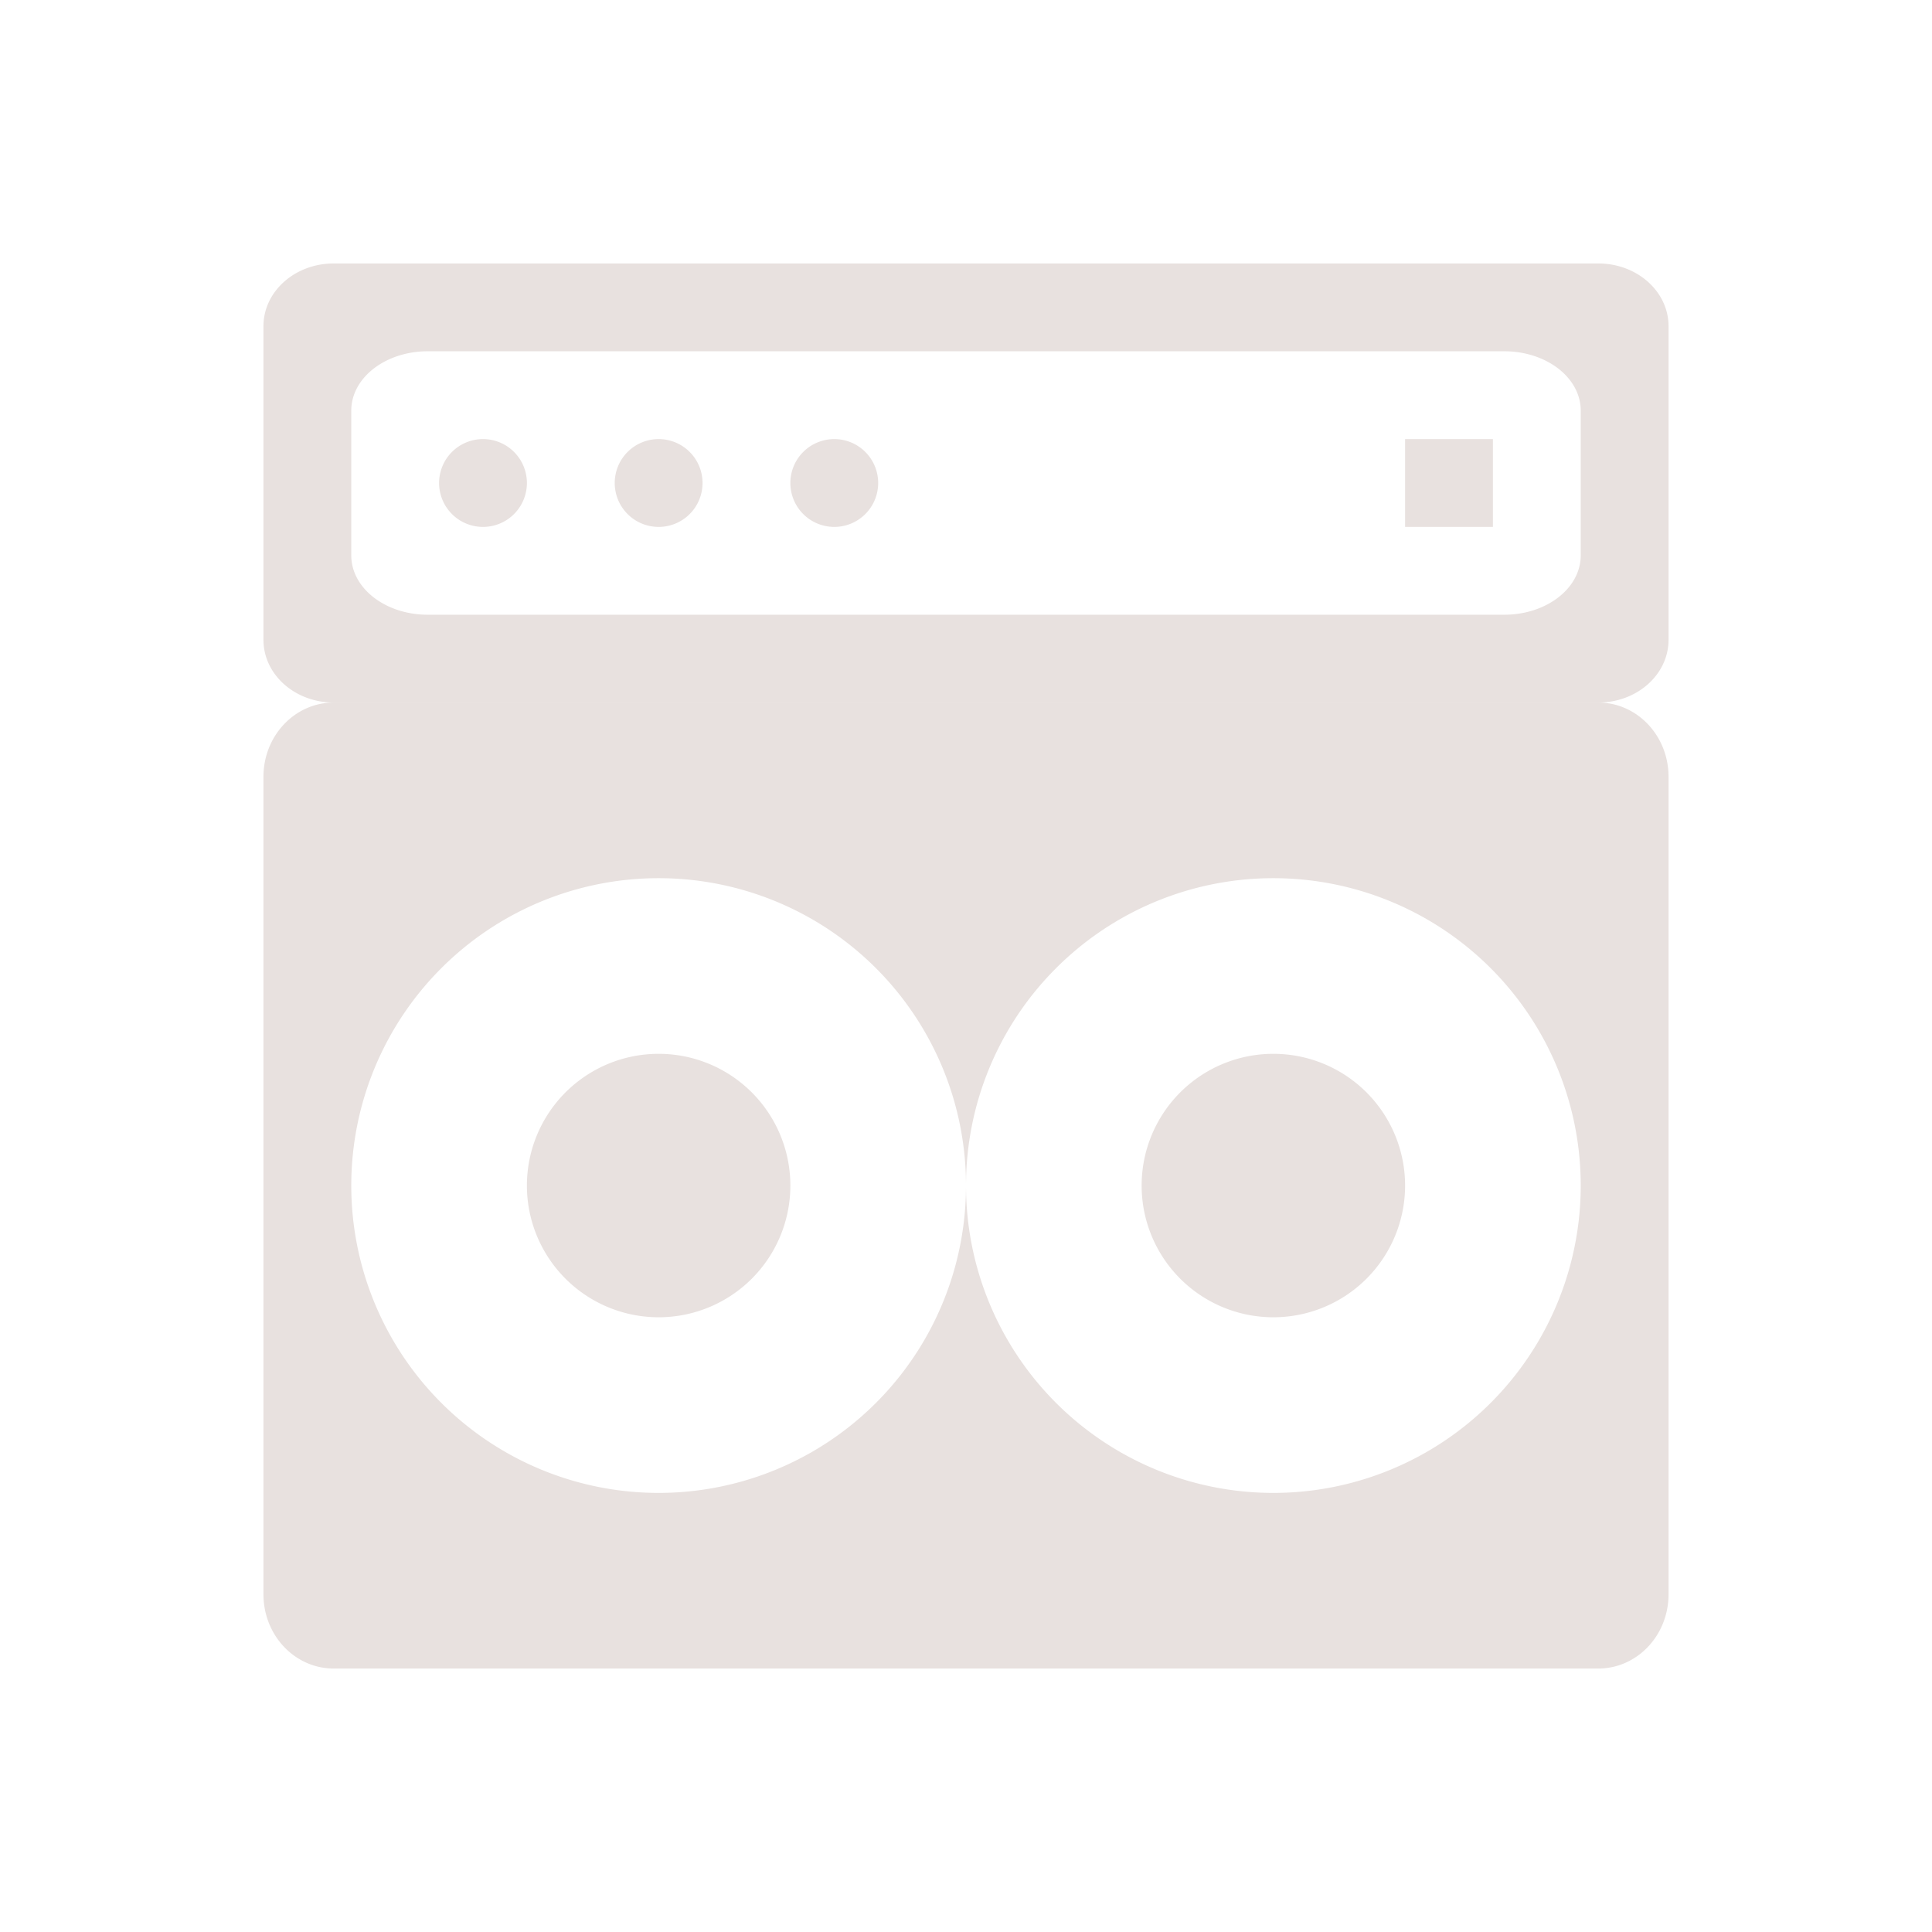 <svg xmlns="http://www.w3.org/2000/svg" width="22" height="22" version="1.1">
 <defs>
  <style id="current-color-scheme" type="text/css">
   .ColorScheme-Text { color:#e8e1df; } .ColorScheme-Highlight { color:#4285f4; }
  </style>
 </defs>
 <path style="fill:currentColor" class="ColorScheme-Text" d="M 3.801,8 C 3.358,8 3,8.377 3,8.846 V 18.154 C 3,18.623 3.358,19 3.801,19 H 18.199 C 18.642,19 19,18.623 19,18.154 V 8.846 C 19,8.377 18.642,8 18.199,8 Z M 7.5,10 A 3.5,3.5 0 0 1 11,13.5 3.5,3.5 0 0 1 14.5,10 3.5,3.5 0 0 1 18,13.5 3.5,3.5 0 0 1 14.5,17 3.5,3.5 0 0 1 11,13.5 3.5,3.5 0 0 1 7.5,17 3.5,3.5 0 0 1 4,13.5 3.5,3.5 0 0 1 7.5,10 Z m 0,2 A 1.5,1.5 0 0 0 6,13.5 1.5,1.5 0 0 0 7.5,15 1.5,1.5 0 0 0 9,13.5 1.5,1.5 0 0 0 7.5,12 Z m 7,0 A 1.5,1.5 0 0 0 13,13.5 1.5,1.5 0 0 0 14.5,15 1.5,1.5 0 0 0 16,13.5 1.5,1.5 0 0 0 14.5,12 Z"/>
 <path style="fill:currentColor" class="ColorScheme-Text" d="M 3.801,3 C 3.358,3 3,3.319 3,3.715 V 7.285 C 3,7.681 3.358,8 3.801,8 H 18.199 C 18.642,8 19,7.681 19,7.285 V 3.715 C 19,3.319 18.642,3 18.199,3 Z M 4.871,4 H 17.129 C 17.611,4 18,4.302 18,4.676 V 6.324 C 18,6.698 17.611,7 17.129,7 H 4.871 C 4.389,7 4,6.698 4,6.324 V 4.676 C 4,4.302 4.389,4 4.871,4 Z M 5.5,5 A 0.5,0.5 0 0 0 5,5.5 0.5,0.5 0 0 0 5.5,6 0.5,0.5 0 0 0 6,5.5 0.5,0.5 0 0 0 5.5,5 Z m 2,0 A 0.5,0.5 0 0 0 7,5.5 0.5,0.5 0 0 0 7.5,6 0.5,0.5 0 0 0 8,5.5 0.5,0.5 0 0 0 7.5,5 Z m 2,0 A 0.5,0.5 0 0 0 9,5.5 0.5,0.5 0 0 0 9.5,6 0.5,0.5 0 0 0 10,5.5 0.5,0.5 0 0 0 9.5,5 Z M 16,5 v 1 h 1 V 5 Z"/>
</svg>
